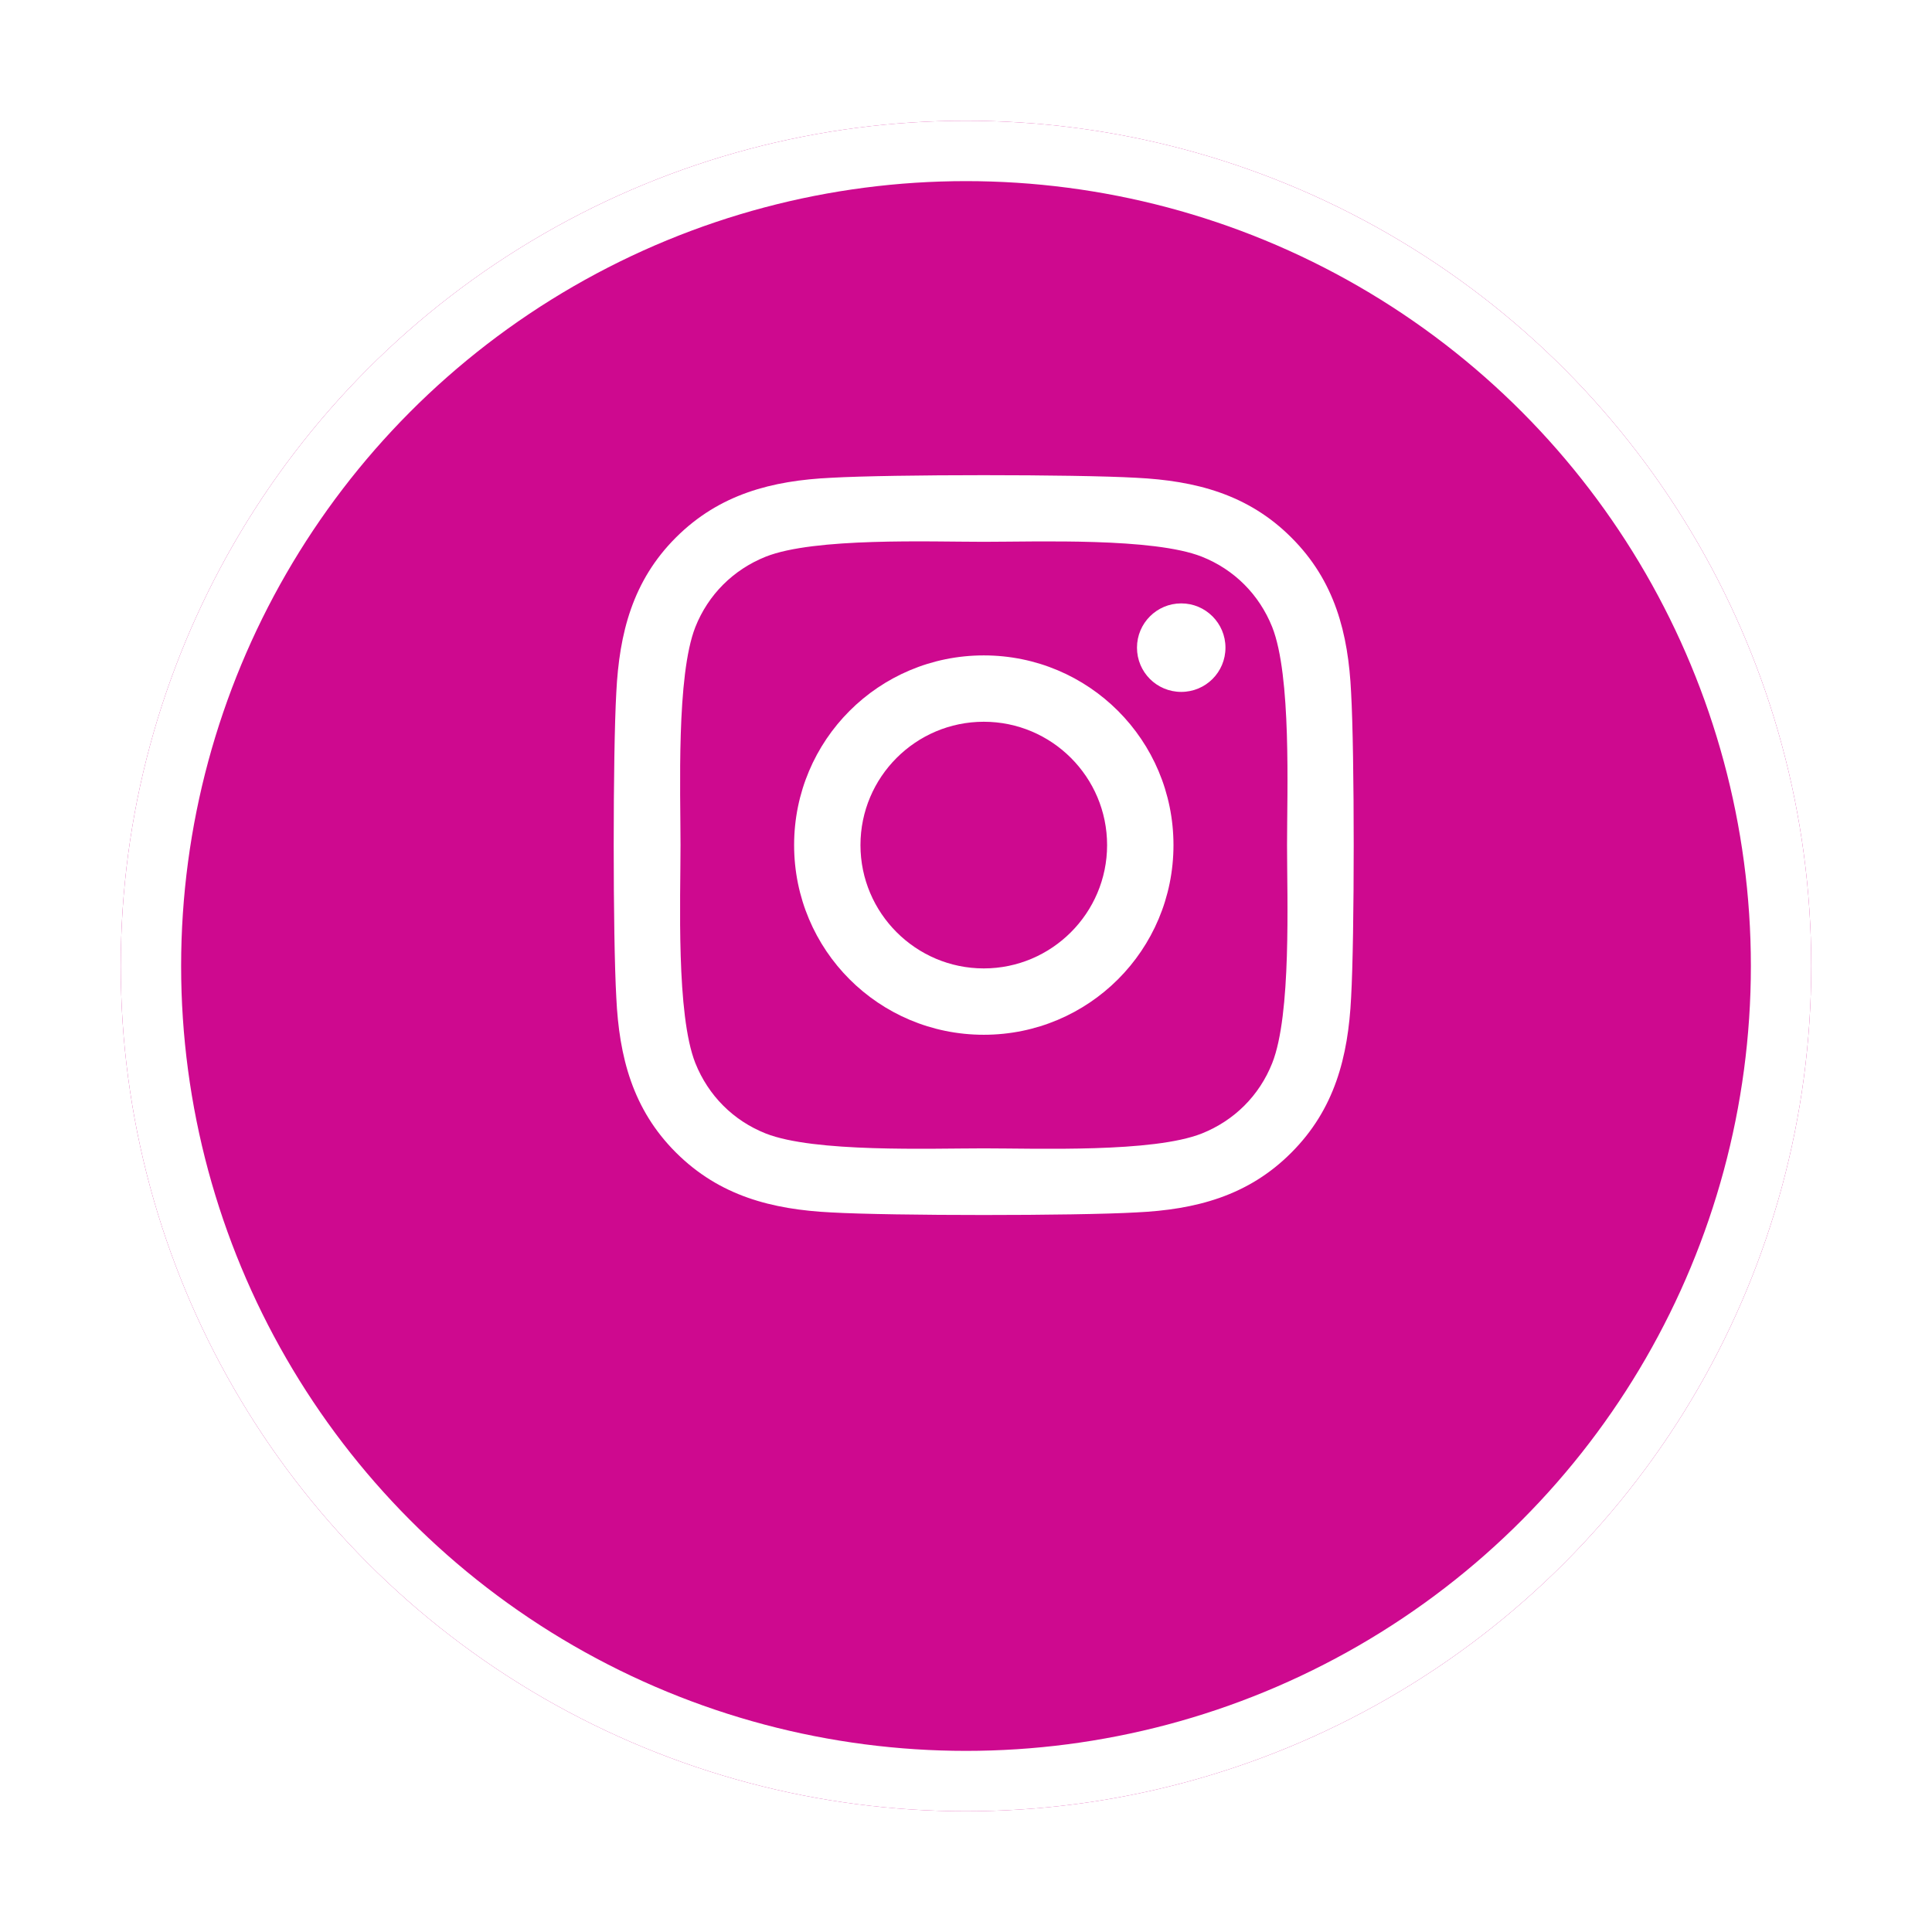 <svg width="64" height="64" viewBox="0 0 64 64" fill="none" xmlns="http://www.w3.org/2000/svg">
<g filter="url(#filter0_d)">
<circle cx="32" cy="28" r="28" fill="#CE098F"/>
<circle cx="32" cy="28" r="27" stroke="white" stroke-width="2"/>
</g>
<g clip-path="url(#clip0)">
<path d="M32.589 21.711C29.111 21.711 26.306 24.517 26.306 27.995C26.306 31.473 29.111 34.278 32.589 34.278C36.067 34.278 38.873 31.473 38.873 27.995C38.873 24.517 36.067 21.711 32.589 21.711ZM32.589 32.08C30.341 32.08 28.504 30.248 28.504 27.995C28.504 25.741 30.336 23.909 32.589 23.909C34.842 23.909 36.674 25.741 36.674 27.995C36.674 30.248 34.837 32.08 32.589 32.08ZM40.595 21.454C40.595 22.269 39.939 22.92 39.13 22.92C38.315 22.92 37.664 22.263 37.664 21.454C37.664 20.645 38.32 19.988 39.13 19.988C39.939 19.988 40.595 20.645 40.595 21.454ZM44.757 22.942C44.664 20.978 44.216 19.239 42.777 17.806C41.345 16.373 39.605 15.925 37.642 15.827C35.619 15.712 29.554 15.712 27.531 15.827C25.573 15.92 23.834 16.368 22.395 17.801C20.957 19.234 20.514 20.973 20.416 22.936C20.301 24.959 20.301 31.024 20.416 33.048C20.509 35.011 20.957 36.75 22.395 38.183C23.834 39.616 25.567 40.064 27.531 40.163C29.554 40.277 35.619 40.277 37.642 40.163C39.605 40.07 41.345 39.621 42.777 38.183C44.21 36.75 44.659 35.011 44.757 33.048C44.872 31.024 44.872 24.965 44.757 22.942ZM42.143 35.219C41.717 36.291 40.891 37.117 39.813 37.548C38.2 38.188 34.372 38.041 32.589 38.041C30.806 38.041 26.973 38.183 25.365 37.548C24.293 37.122 23.467 36.296 23.035 35.219C22.395 33.605 22.543 29.777 22.543 27.995C22.543 26.212 22.401 22.378 23.035 20.77C23.462 19.698 24.288 18.873 25.365 18.441C26.978 17.801 30.806 17.948 32.589 17.948C34.372 17.948 38.206 17.806 39.813 18.441C40.885 18.867 41.711 19.693 42.143 20.77C42.783 22.384 42.635 26.212 42.635 27.995C42.635 29.777 42.783 33.611 42.143 35.219Z" fill="white"/>
</g>
<defs>
<filter id="filter0_d" x="0" y="0" width="64" height="64" filterUnits="userSpaceOnUse" color-interpolation-filters="sRGB">
<feFlood flood-opacity="0" result="BackgroundImageFix"/>
<feColorMatrix in="SourceAlpha" type="matrix" values="0 0 0 0 0 0 0 0 0 0 0 0 0 0 0 0 0 0 127 0"/>
<feOffset dy="4"/>
<feGaussianBlur stdDeviation="2"/>
<feColorMatrix type="matrix" values="0 0 0 0 0 0 0 0 0 0 0 0 0 0 0 0 0 0 0.25 0"/>
<feBlend mode="normal" in2="BackgroundImageFix" result="effect1_dropShadow"/>
<feBlend mode="normal" in="SourceGraphic" in2="effect1_dropShadow" result="shape"/>
</filter>
<clipPath id="clip0">
<rect width="24.5" height="28" fill="white" transform="translate(20.334 14)"/>
</clipPath>
</defs>
</svg>
